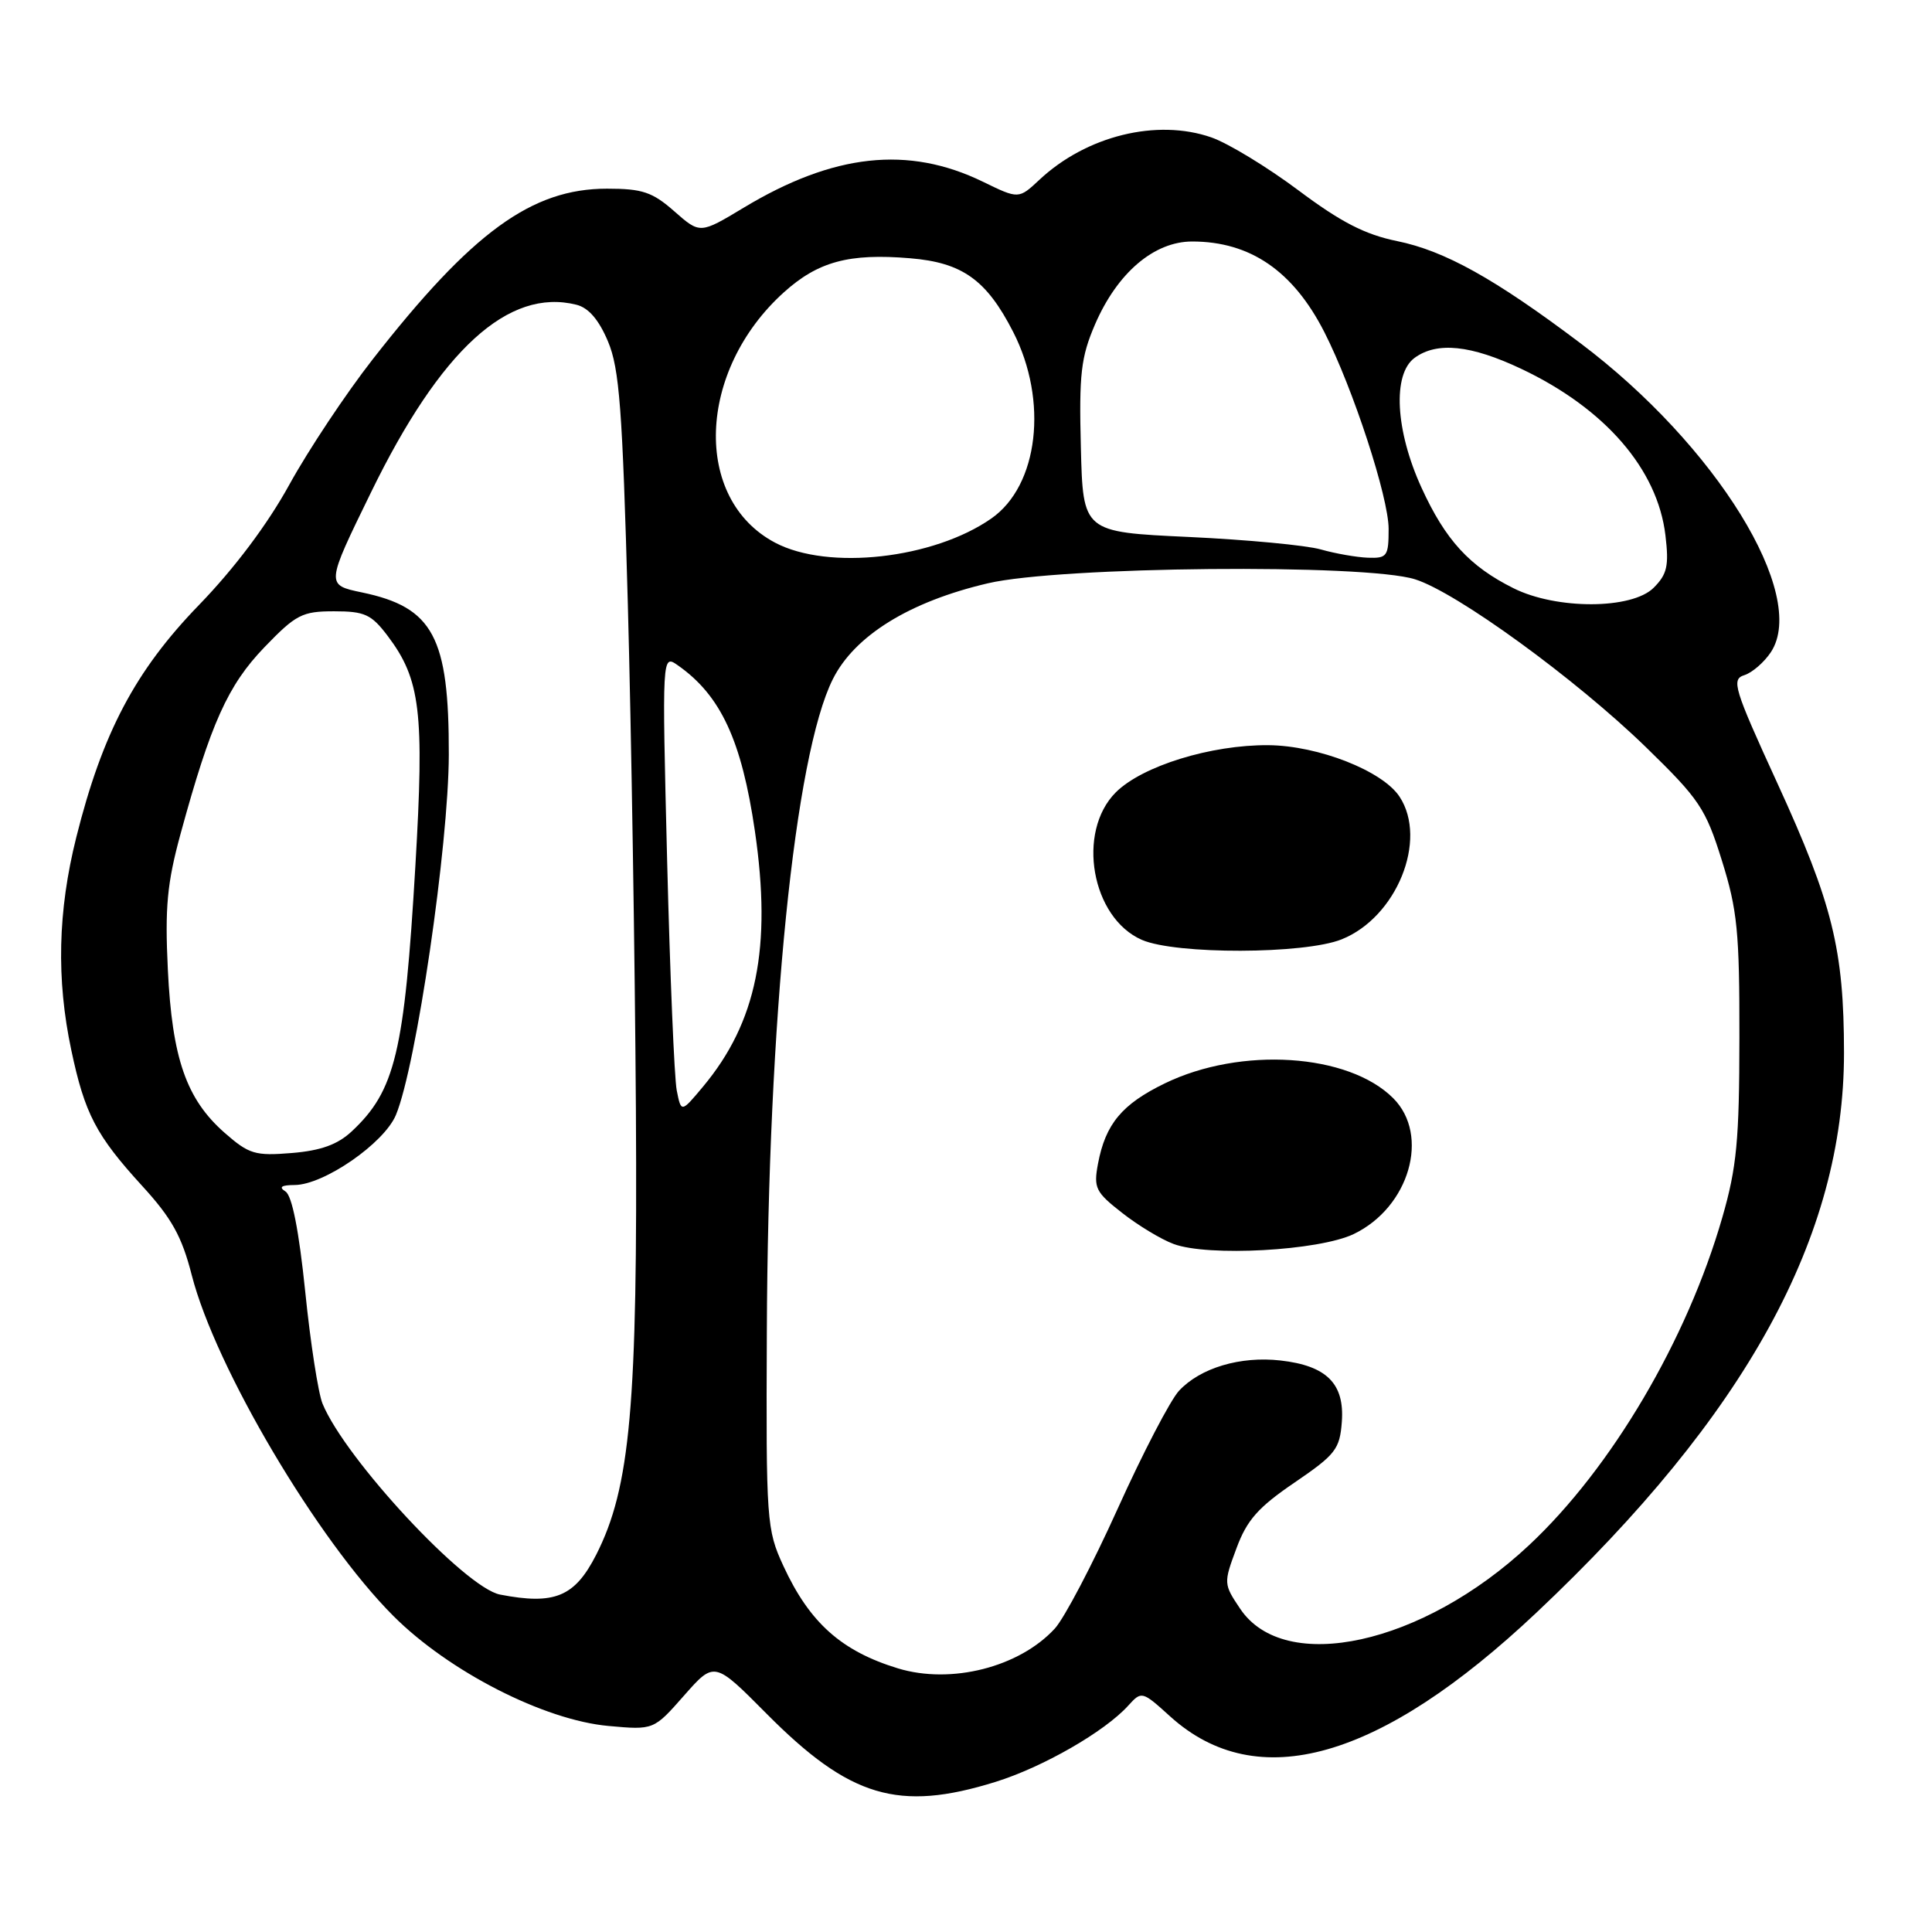 <?xml version="1.0" encoding="UTF-8" standalone="no"?>
<!DOCTYPE svg PUBLIC "-//W3C//DTD SVG 1.1//EN" "http://www.w3.org/Graphics/SVG/1.1/DTD/svg11.dtd" >
<svg xmlns="http://www.w3.org/2000/svg" xmlns:xlink="http://www.w3.org/1999/xlink" version="1.1" viewBox="0 0 256 256">
 <g >
 <path fill="currentColor"
d=" M 131.91 236.11 C 138.20 234.15 146.38 229.45 149.50 226.00 C 151.27 224.05 151.33 224.06 155.07 227.45 C 166.59 237.85 182.86 233.23 203.60 213.67 C 231.38 187.47 244.35 163.86 244.34 139.50 C 244.33 125.82 242.83 119.75 235.51 103.78 C 229.73 91.17 229.38 90.01 231.14 89.46 C 232.19 89.12 233.77 87.75 234.66 86.40 C 239.62 78.82 227.39 58.99 209.38 45.45 C 198.06 36.92 191.42 33.23 185.14 31.95 C 180.87 31.08 177.68 29.44 172.02 25.20 C 167.91 22.13 162.73 18.98 160.52 18.21 C 153.30 15.69 143.96 17.99 137.74 23.81 C 134.98 26.39 134.98 26.39 130.24 24.08 C 120.35 19.27 110.45 20.34 98.51 27.54 C 92.76 31.00 92.76 31.00 89.35 28.00 C 86.44 25.44 85.11 25.00 80.43 25.00 C 70.45 25.00 62.55 30.75 49.37 47.63 C 45.83 52.16 40.88 59.61 38.36 64.18 C 35.47 69.45 31.07 75.31 26.37 80.16 C 17.91 88.89 13.57 97.12 10.11 110.94 C 7.66 120.72 7.45 129.75 9.45 139.16 C 11.23 147.58 12.73 150.45 18.84 157.14 C 22.76 161.42 24.10 163.84 25.41 168.97 C 28.56 181.23 42.06 204.06 52.13 214.13 C 59.48 221.48 72.09 227.93 80.64 228.70 C 86.62 229.24 86.62 229.24 90.64 224.67 C 94.66 220.11 94.66 220.11 101.56 227.06 C 112.60 238.18 119.05 240.11 131.91 236.11 Z  M 118.99 221.07 C 111.48 218.78 107.27 215.01 103.80 207.49 C 101.58 202.67 101.50 201.63 101.61 176.50 C 101.77 135.00 105.30 100.11 110.35 90.00 C 113.23 84.23 120.51 79.72 130.90 77.29 C 140.41 75.05 180.88 74.67 187.50 76.76 C 193.02 78.49 208.81 89.98 218.09 99.00 C 225.17 105.89 226.00 107.11 228.15 114.00 C 230.21 120.57 230.50 123.48 230.48 137.50 C 230.47 151.07 230.13 154.68 228.22 161.30 C 223.55 177.54 213.53 194.54 202.59 204.76 C 188.51 217.94 170.22 221.96 164.33 213.17 C 162.13 209.90 162.12 209.77 163.83 205.18 C 165.22 201.41 166.71 199.73 171.53 196.45 C 176.97 192.74 177.53 192.03 177.80 188.39 C 178.17 183.34 175.79 180.96 169.66 180.27 C 164.35 179.67 159.05 181.25 156.23 184.28 C 155.09 185.50 151.43 192.53 148.10 199.91 C 144.77 207.29 141.02 214.43 139.77 215.79 C 135.06 220.92 126.03 223.21 118.99 221.07 Z  M 179.37 163.52 C 186.74 159.98 189.52 150.42 184.60 145.51 C 178.67 139.58 164.42 138.66 154.35 143.55 C 148.66 146.31 146.48 148.94 145.49 154.20 C 144.89 157.40 145.16 157.96 148.67 160.70 C 150.78 162.36 153.85 164.22 155.50 164.83 C 160.06 166.54 174.75 165.73 179.37 163.52 Z  M 177.77 124.47 C 185.05 121.56 189.22 111.31 185.45 105.57 C 183.20 102.14 174.69 98.80 168.07 98.74 C 160.46 98.68 151.35 101.50 147.85 104.99 C 142.61 110.24 144.62 121.63 151.31 124.54 C 155.81 126.49 172.83 126.45 177.77 124.47 Z  M 66.26 211.29 C 61.63 210.40 45.76 193.33 42.74 186.00 C 42.17 184.62 41.13 177.92 40.44 171.11 C 39.61 163.06 38.70 158.43 37.83 157.88 C 36.90 157.29 37.27 157.03 39.05 157.02 C 42.94 156.99 50.90 151.48 52.46 147.74 C 55.15 141.30 59.44 112.02 59.47 100.00 C 59.50 84.39 57.40 80.47 47.96 78.50 C 43.17 77.50 43.17 77.50 49.15 65.26 C 58.38 46.33 67.37 38.12 76.38 40.38 C 77.99 40.78 79.36 42.38 80.56 45.24 C 82.08 48.84 82.48 54.24 83.19 80.00 C 83.65 96.78 84.13 126.92 84.26 147.00 C 84.50 186.26 83.53 197.11 78.99 206.03 C 76.15 211.59 73.49 212.69 66.26 211.29 Z  M 29.76 150.10 C 24.69 145.64 22.81 140.25 22.24 128.47 C 21.84 120.23 22.14 117.02 23.93 110.47 C 27.92 95.85 30.19 90.80 35.03 85.77 C 39.22 81.42 40.04 81.00 44.27 81.00 C 48.32 81.00 49.20 81.40 51.36 84.25 C 55.72 90.02 56.24 94.32 55.04 114.73 C 53.59 139.44 52.37 144.53 46.60 149.92 C 44.73 151.66 42.53 152.46 38.67 152.78 C 33.80 153.18 33.00 152.94 29.76 150.10 Z  M 89.67 144.48 C 89.35 142.84 88.78 129.17 88.40 114.10 C 87.72 86.69 87.72 86.69 89.82 88.16 C 95.50 92.14 98.27 98.10 100.03 110.14 C 102.28 125.56 100.27 135.46 93.16 143.98 C 90.26 147.45 90.26 147.45 89.67 144.48 Z  M 200.54 77.94 C 194.72 75.04 191.53 71.56 188.37 64.65 C 184.89 57.06 184.49 49.58 187.44 47.42 C 190.41 45.25 194.89 45.71 201.57 48.87 C 212.68 54.13 219.64 62.17 220.68 70.94 C 221.16 74.97 220.91 76.09 219.12 77.88 C 216.24 80.76 206.25 80.80 200.54 77.94 Z  M 102.71 71.91 C 91.77 66.14 92.36 49.13 103.86 38.74 C 108.39 34.66 112.49 33.54 120.59 34.22 C 127.52 34.79 130.72 37.08 134.25 43.98 C 138.92 53.11 137.61 64.34 131.36 68.70 C 123.70 74.05 109.73 75.62 102.71 71.91 Z  M 175.00 72.80 C 173.07 72.25 165.20 71.51 157.50 71.15 C 143.50 70.50 143.50 70.50 143.22 59.26 C 142.97 49.57 143.23 47.33 145.09 43.00 C 148.04 36.16 152.91 32.00 157.97 32.00 C 165.66 32.00 171.35 35.90 175.48 44.00 C 179.28 51.46 184.00 65.90 184.00 70.08 C 184.00 73.71 183.80 73.99 181.25 73.90 C 179.74 73.84 176.93 73.35 175.00 72.80 Z "/>
</g>
</svg>